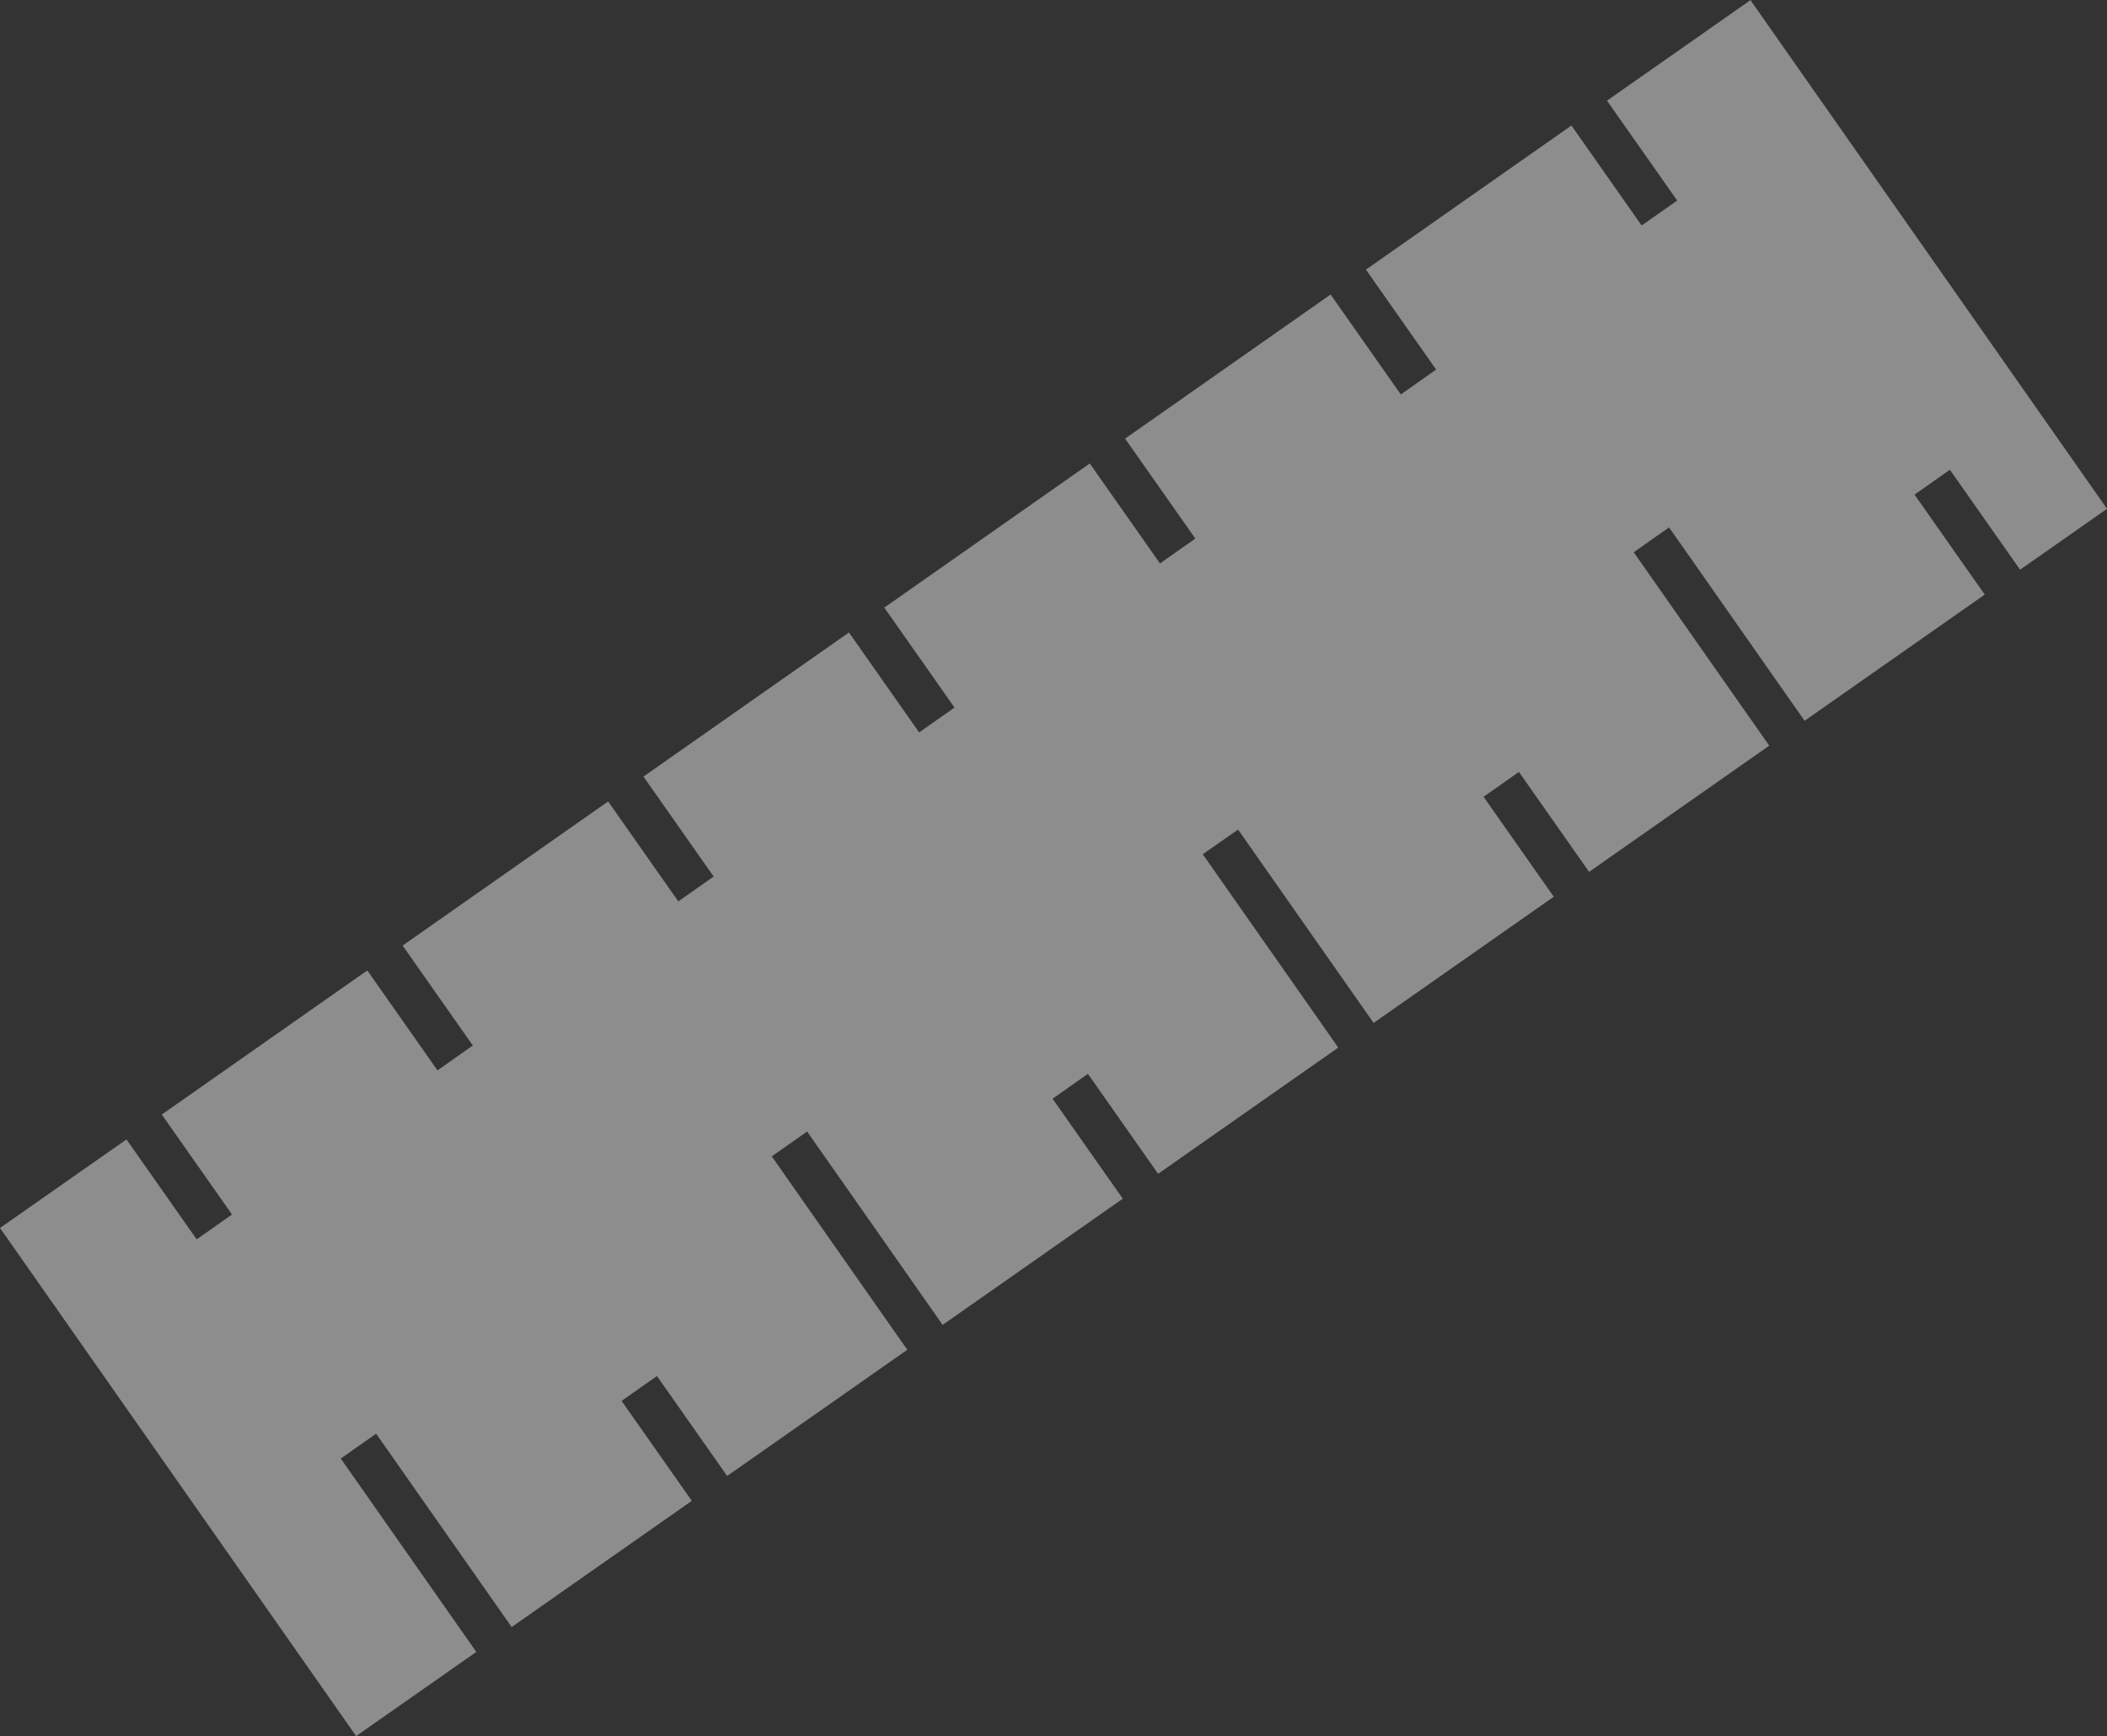 <?xml version="1.0" encoding="UTF-8"?>
<svg id="Capa_1" data-name="Capa 1" xmlns="http://www.w3.org/2000/svg" viewBox="0 0 90.64 74.69">
  <rect x="0" y="0" width="90.64" height="74.69" fill="#333333" stroke="none"/>
  <path id="Path_295" data-name="Path 295" d="M6.91,47.89h0Zm10.37-7.26h0Zm10.37-7.26h0Zm10.37-7.26h0Zm10.37-7.26h0Zm10.37-7.26h0Zm10.37-7.26h0Zm6.18-4.33l-6.18,4.33,3.02,4.3-1.53,1.07-3.02-4.3-8.84,6.2,3.02,4.3-1.52,1.07-3.02-4.3-8.84,6.2,3.02,4.3-1.52,1.07-3.02-4.3-8.84,6.2,3.02,4.3-1.52,1.07-3.02-4.3-8.84,6.2,3.02,4.3-1.52,1.07-3.02-4.3-8.84,6.2,3.02,4.3-1.52,1.07-3.02-4.3-8.84,6.2,3.02,4.3-1.52,1.07-3.02-4.3-5.44,3.81,15.32,21.86,5.17-3.62-5.83-8.32,1.52-1.07,5.83,8.32,7.75-5.43-3.02-4.3,1.52-1.07,3.02,4.3,7.75-5.43-5.83-8.32,1.52-1.07,5.83,8.32,7.75-5.43-3.02-4.3,1.52-1.07,3.02,4.3,7.75-5.43-5.83-8.32,1.52-1.06,5.83,8.32,7.75-5.43-3.02-4.3,1.52-1.07,3.02,4.3,7.75-5.43-5.83-8.32,1.52-1.07,5.83,8.32,7.75-5.43-3.02-4.3,1.52-1.07,3.02,4.3,3.74-2.62L75.32,.03v-.03Z" style="fill: #fff; isolation: isolate; opacity: .44;"/>
</svg>